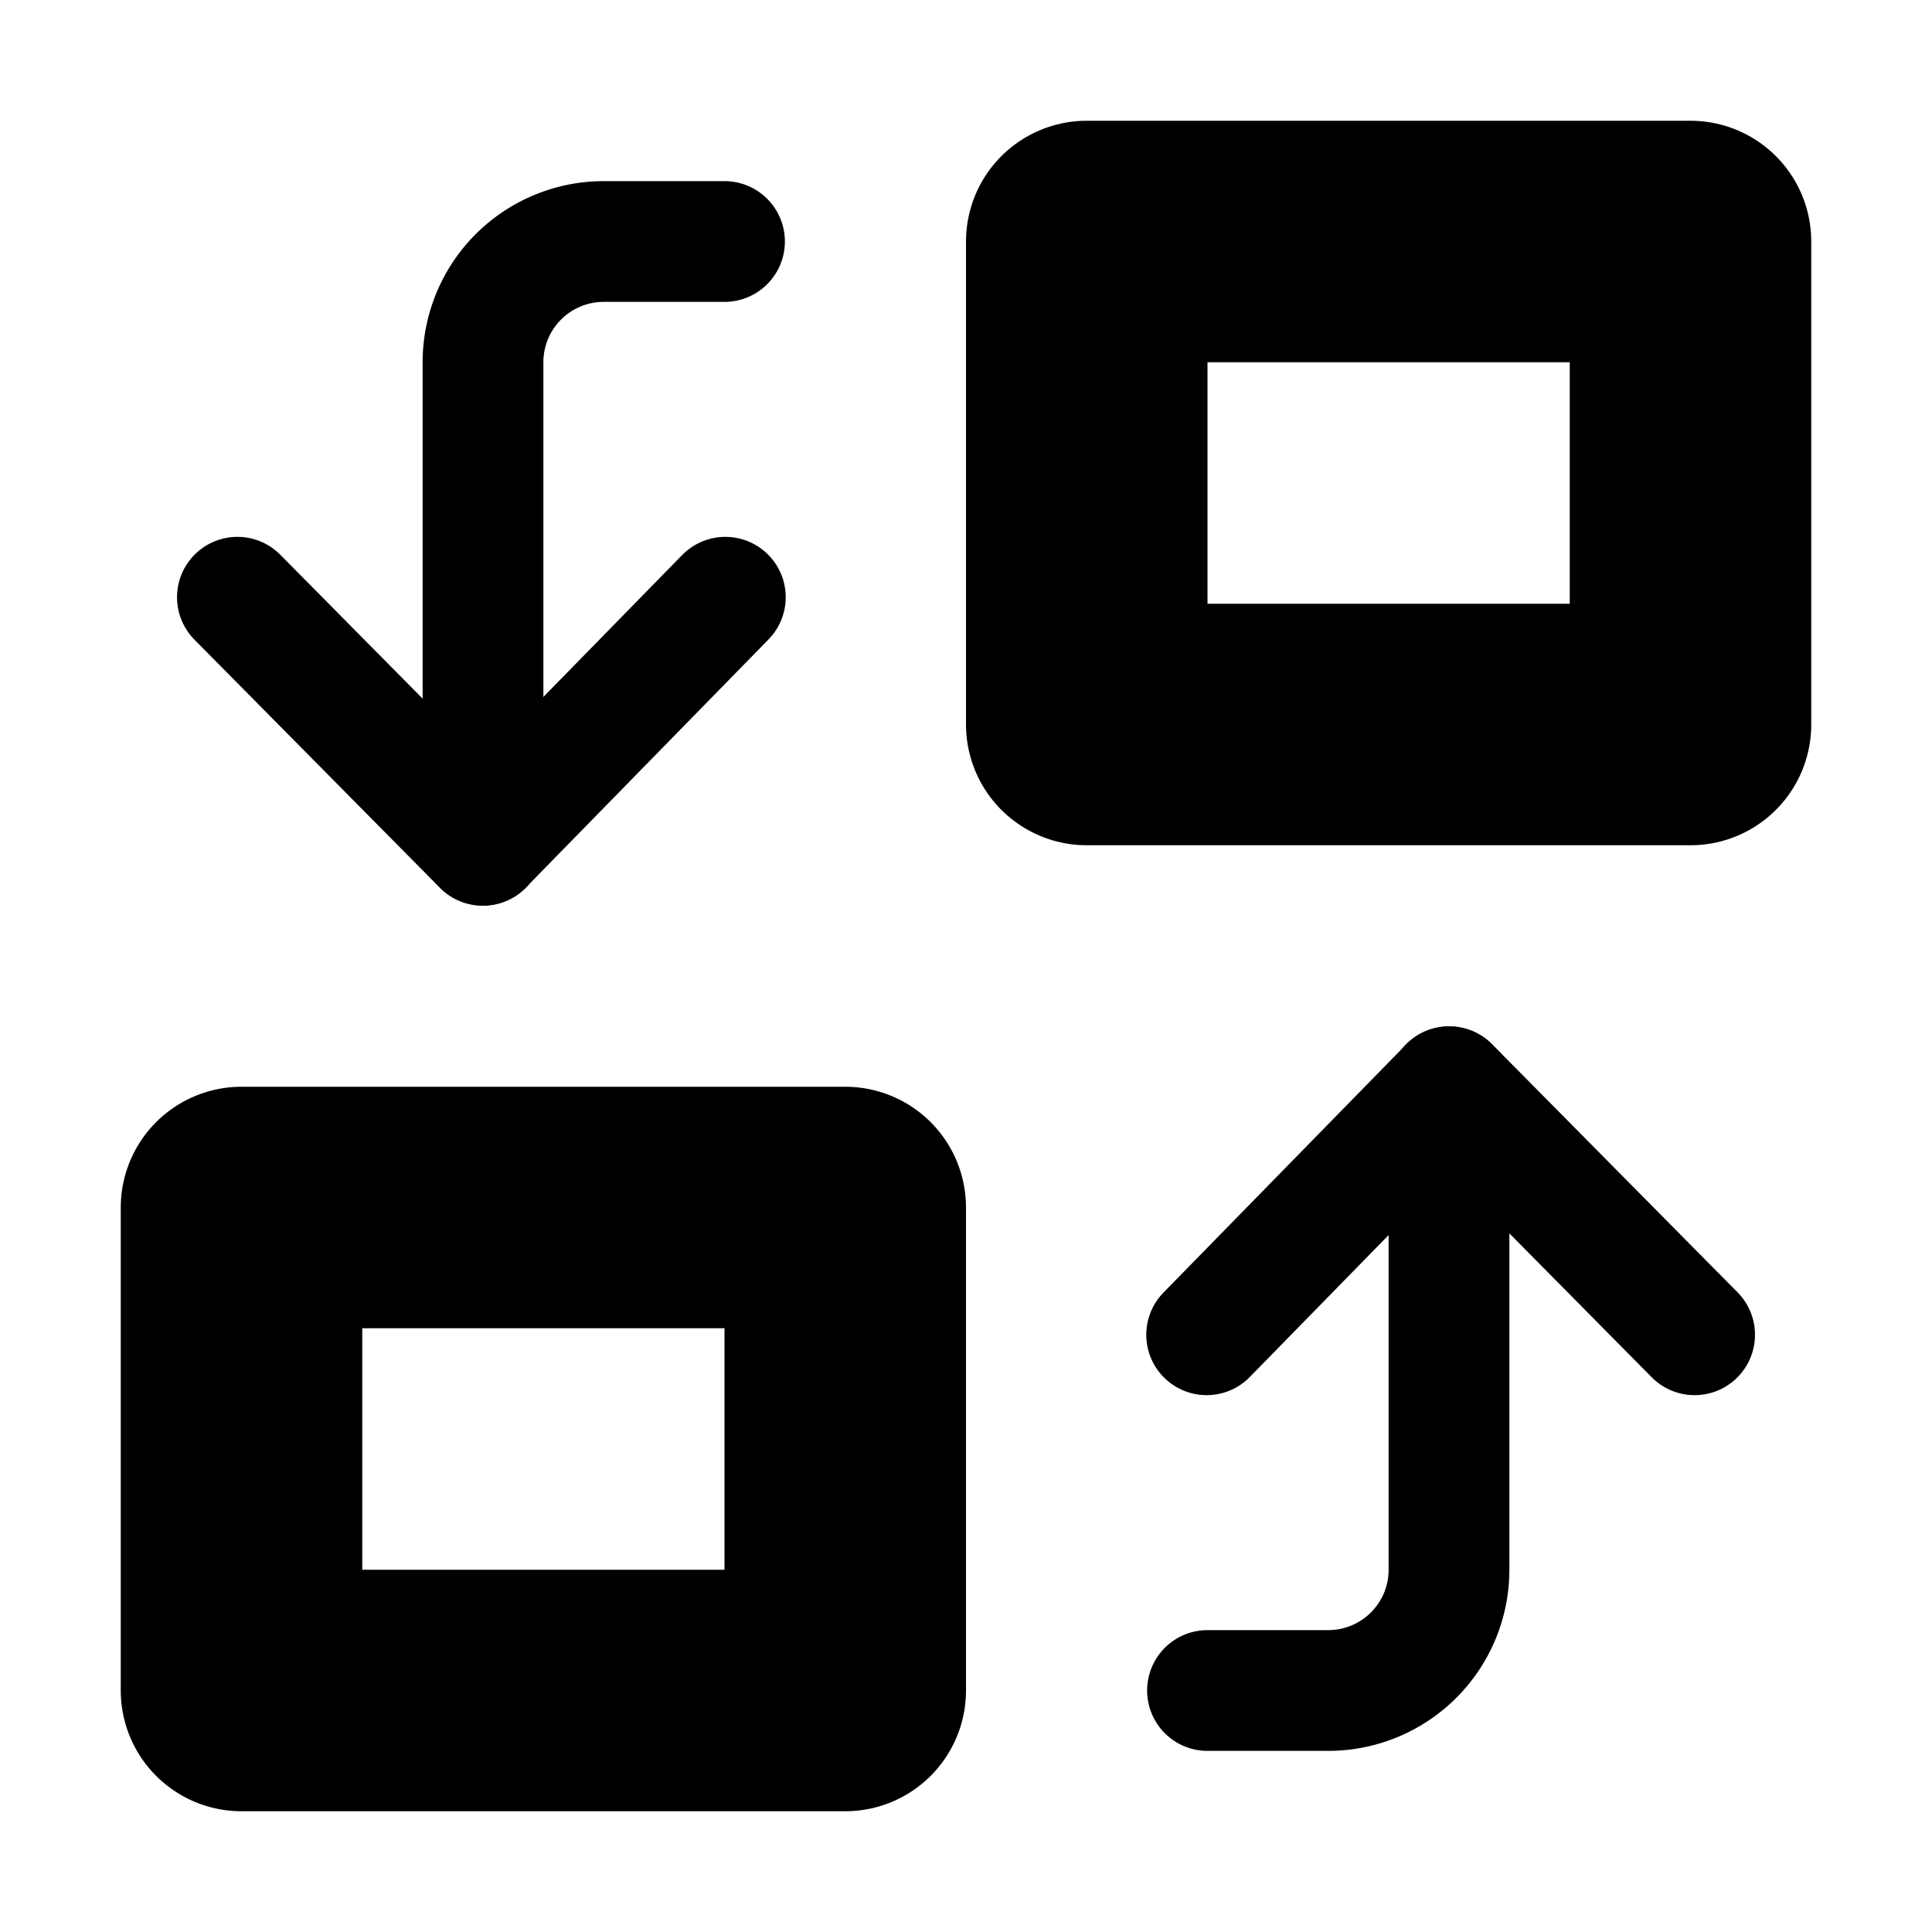 <svg viewBox="0 0 16 16" xmlns="http://www.w3.org/2000/svg"><g stroke="currentColor" fill="none" fill-rule="evenodd" stroke-linecap="round" stroke-linejoin="round"><path stroke-width="2" d="M2 10h5v4H2zm7-8h5v4H9z"/><path d="M10 14h1a1 1 0 0 0 1-1V9"/><path d="M14.034 11.054L12.002 9l-2.009 2.054M6 2H5a1 1 0 0 0-1 1v4"/><path d="M1.966 4.946L3.998 7l2.009-2.054"/></g></svg>